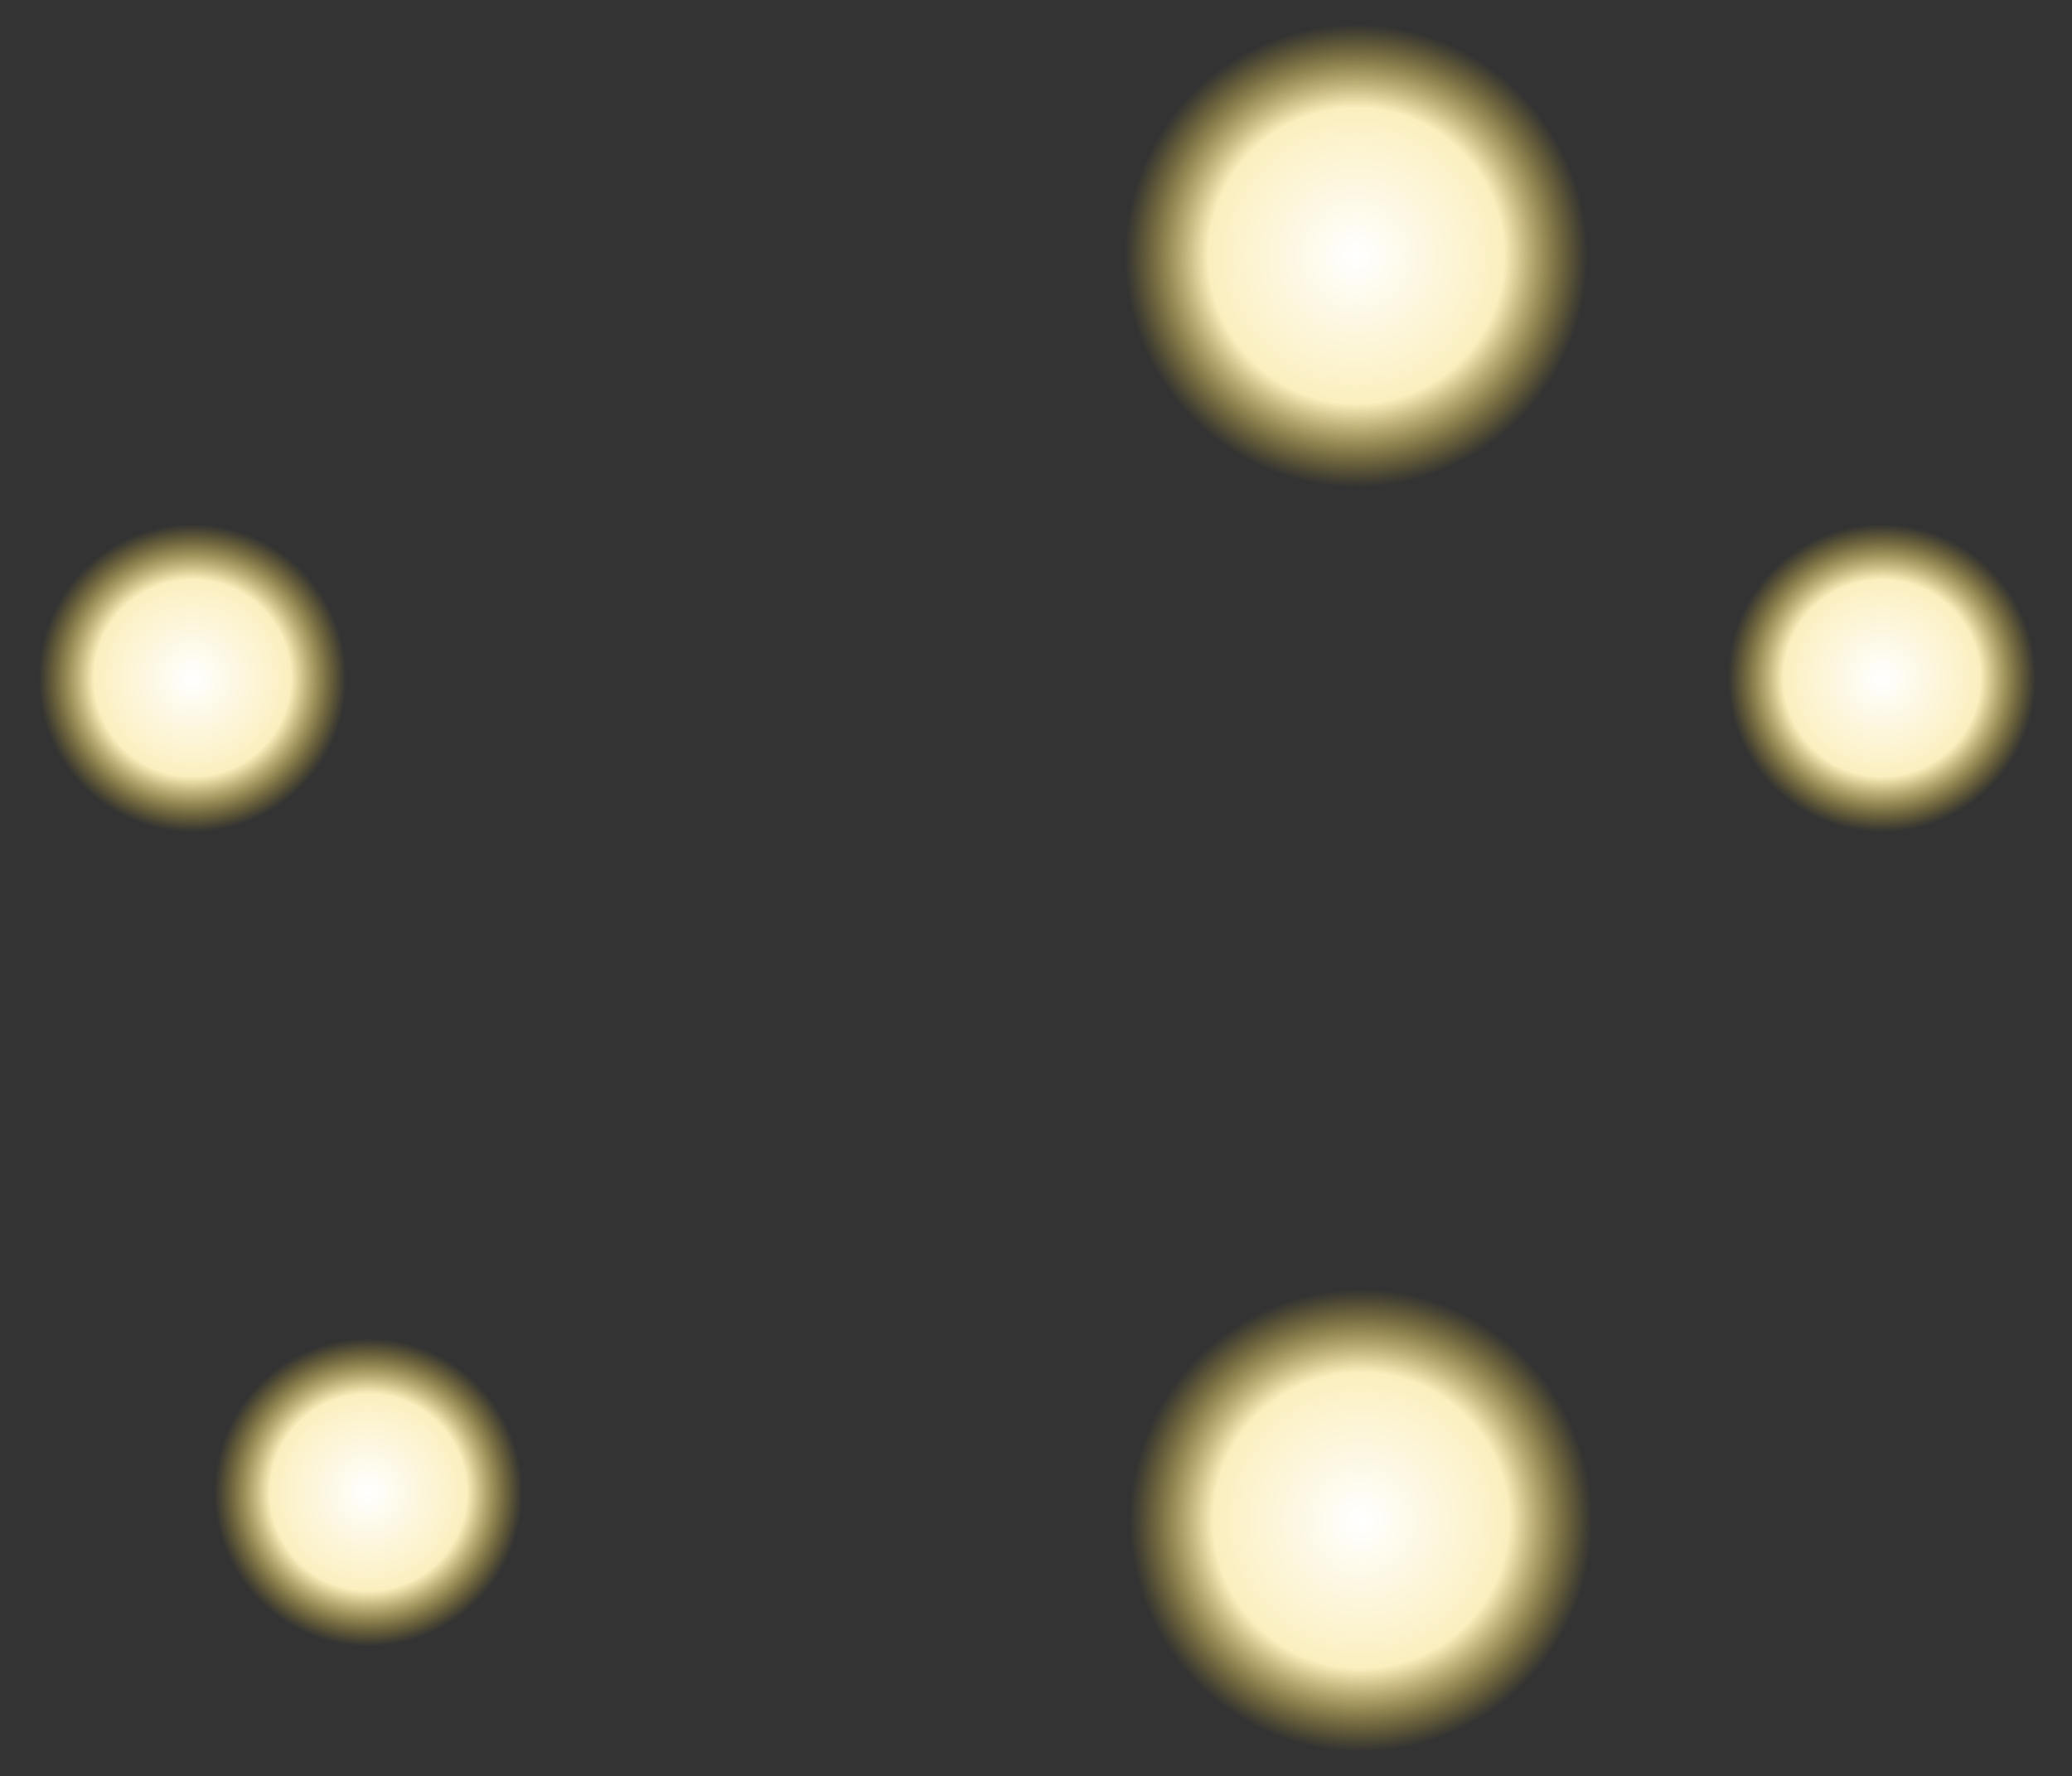<?xml version="1.0" encoding="UTF-8" standalone="no"?>
<svg xmlns:ffdec="https://www.free-decompiler.com/flash" xmlns:xlink="http://www.w3.org/1999/xlink" ffdec:objectType="shape" height="37.85px" width="44.15px" xmlns="http://www.w3.org/2000/svg">
  <rect width="100%" height="100%" fill="#333333" stroke="none"/>
  <g transform="matrix(1.0, 0.0, 0.0, 1.0, -1.85, -4.0)">
    <path d="M35.4 5.95 L36.45 7.25 36.6 7.55 Q36.8 7.85 36.8 9.3 36.8 11.7 34.35 14.0 33.65 14.65 32.65 14.85 L31.1 14.9 29.65 14.85 29.4 14.8 28.2 14.6 27.75 14.3 Q27.0 13.85 26.65 13.8 L26.5 13.75 25.8 13.05 25.7 12.9 Q25.35 12.35 25.15 11.6 L25.0 11.15 Q24.6 9.95 24.75 9.1 L24.7 8.15 Q25.0 6.95 25.7 6.1 26.4 5.2 27.6 4.7 29.1 4.0 30.9 4.0 L32.3 4.05 34.0 4.85 Q34.55 5.1 35.4 5.95 M29.15 4.5 L30.45 4.25 28.9 4.5 29.15 4.5 M25.8 12.25 L25.8 12.15 25.7 12.0 25.8 12.25" fill="url(#gradient0)" fill-rule="evenodd" stroke="none"/>
    <path d="M13.6 34.5 L13.75 35.7 Q13.75 37.3 12.1 38.85 L10.95 39.4 9.9 39.45 8.95 39.4 8.8 39.4 7.95 39.25 7.65 39.05 6.95 38.7 6.8 38.7 6.35 38.2 6.3 38.1 Q6.05 37.75 5.95 37.25 L5.85 36.95 Q5.55 36.15 5.65 35.55 L5.6 34.9 Q5.8 34.15 6.3 33.55 6.75 32.95 7.55 32.6 8.55 32.15 9.75 32.15 L10.7 32.2 11.85 32.7 12.8 33.45 13.5 34.35 13.6 34.5 M8.45 32.5 L8.6 32.5 9.5 32.35 8.45 32.5 M6.3 37.5 L6.35 37.7 6.35 37.6 6.3 37.5" fill="url(#gradient1)" fill-rule="evenodd" stroke="none"/>
    <path d="M36.7 34.5 Q36.9 34.8 36.9 36.25 36.9 38.65 34.45 40.95 33.75 41.6 32.75 41.8 L31.2 41.85 29.75 41.8 29.5 41.75 28.3 41.55 27.85 41.25 26.75 40.75 26.6 40.7 25.9 40.0 25.8 39.85 Q25.45 39.3 25.25 38.55 L25.1 38.1 Q24.7 36.9 24.85 36.05 L24.8 35.1 Q25.1 33.9 25.8 33.05 26.5 32.15 27.7 31.65 29.2 30.95 31.0 30.95 L32.4 31.0 34.1 31.8 35.5 32.9 36.55 34.2 36.7 34.5 M29.25 31.45 L30.55 31.2 29.0 31.45 29.25 31.45 M25.9 39.2 L25.9 39.1 25.8 38.95 25.9 39.2" fill="url(#gradient2)" fill-rule="evenodd" stroke="none"/>
    <path d="M9.05 16.1 L9.75 17.0 9.85 17.15 10.0 18.35 Q10.0 19.95 8.35 21.5 L7.2 22.05 6.15 22.1 5.2 22.05 5.05 22.05 4.2 21.9 3.9 21.7 3.2 21.35 3.05 21.35 2.6 20.85 2.55 20.75 Q2.3 20.4 2.2 19.9 L2.1 19.6 Q1.8 18.8 1.9 18.2 L1.85 17.55 Q2.05 16.8 2.55 16.2 3.0 15.6 3.8 15.25 4.8 14.8 6.0 14.8 L6.95 14.85 Q7.35 14.9 8.1 15.35 L9.05 16.1 M4.85 15.15 L5.75 15.0 4.7 15.15 4.85 15.15 M2.6 20.25 L2.55 20.15 2.6 20.35 2.6 20.25" fill="url(#gradient3)" fill-rule="evenodd" stroke="none"/>
    <path d="M45.85 17.15 L46.0 18.35 Q46.0 19.95 44.35 21.5 L43.2 22.05 42.15 22.1 41.2 22.05 41.05 22.05 40.2 21.9 39.9 21.7 39.2 21.35 39.05 21.35 38.6 20.85 38.55 20.75 38.2 19.9 38.1 19.6 Q37.8 18.8 37.9 18.2 L37.85 17.55 Q38.05 16.8 38.55 16.2 39.0 15.6 39.8 15.25 40.8 14.8 42.0 14.8 L42.95 14.85 Q43.35 14.9 44.1 15.35 L45.05 16.1 45.75 17.0 45.85 17.15 M41.75 15.0 L40.7 15.15 40.85 15.15 41.75 15.0 M38.6 20.25 L38.55 20.15 38.6 20.35 38.6 20.25" fill="url(#gradient4)" fill-rule="evenodd" stroke="none"/>
  </g>
  <defs>
    <radialGradient cx="0" cy="0" gradientTransform="matrix(0.006, -4.0E-4, 4.0E-4, 0.006, 30.75, 9.45)" gradientUnits="userSpaceOnUse" id="gradient0" r="819.2" spreadMethod="pad">
      <stop offset="0.0" stop-color="#ffffff"/>
      <stop offset="0.639" stop-color="#fbefbf"/>
      <stop offset="1.0" stop-color="#f0cb2c" stop-opacity="0.0"/>
    </radialGradient>
    <radialGradient cx="0" cy="0" gradientTransform="matrix(0.004, -2.0E-4, 2.0E-4, 0.004, 9.7, 35.8)" gradientUnits="userSpaceOnUse" id="gradient1" r="819.2" spreadMethod="pad">
      <stop offset="0.0" stop-color="#ffffff"/>
      <stop offset="0.639" stop-color="#fbefbf"/>
      <stop offset="1.0" stop-color="#f0cb2c" stop-opacity="0.0"/>
    </radialGradient>
    <radialGradient cx="0" cy="0" gradientTransform="matrix(0.006, -4.0E-4, 4.0E-4, 0.006, 30.85, 36.4)" gradientUnits="userSpaceOnUse" id="gradient2" r="819.2" spreadMethod="pad">
      <stop offset="0.0" stop-color="#ffffff"/>
      <stop offset="0.639" stop-color="#fbefbf"/>
      <stop offset="1.0" stop-color="#f0cb2c" stop-opacity="0.0"/>
    </radialGradient>
    <radialGradient cx="0" cy="0" gradientTransform="matrix(0.004, -2.0E-4, 2.0E-4, 0.004, 5.95, 18.45)" gradientUnits="userSpaceOnUse" id="gradient3" r="819.2" spreadMethod="pad">
      <stop offset="0.0" stop-color="#ffffff"/>
      <stop offset="0.639" stop-color="#fbefbf"/>
      <stop offset="1.0" stop-color="#f0cb2c" stop-opacity="0.0"/>
    </radialGradient>
    <radialGradient cx="0" cy="0" gradientTransform="matrix(0.004, -2.0E-4, 2.0E-4, 0.004, 41.95, 18.45)" gradientUnits="userSpaceOnUse" id="gradient4" r="819.2" spreadMethod="pad">
      <stop offset="0.0" stop-color="#ffffff"/>
      <stop offset="0.639" stop-color="#fbefbf"/>
      <stop offset="1.0" stop-color="#f0cb2c" stop-opacity="0.0"/>
    </radialGradient>
  </defs>
</svg>
